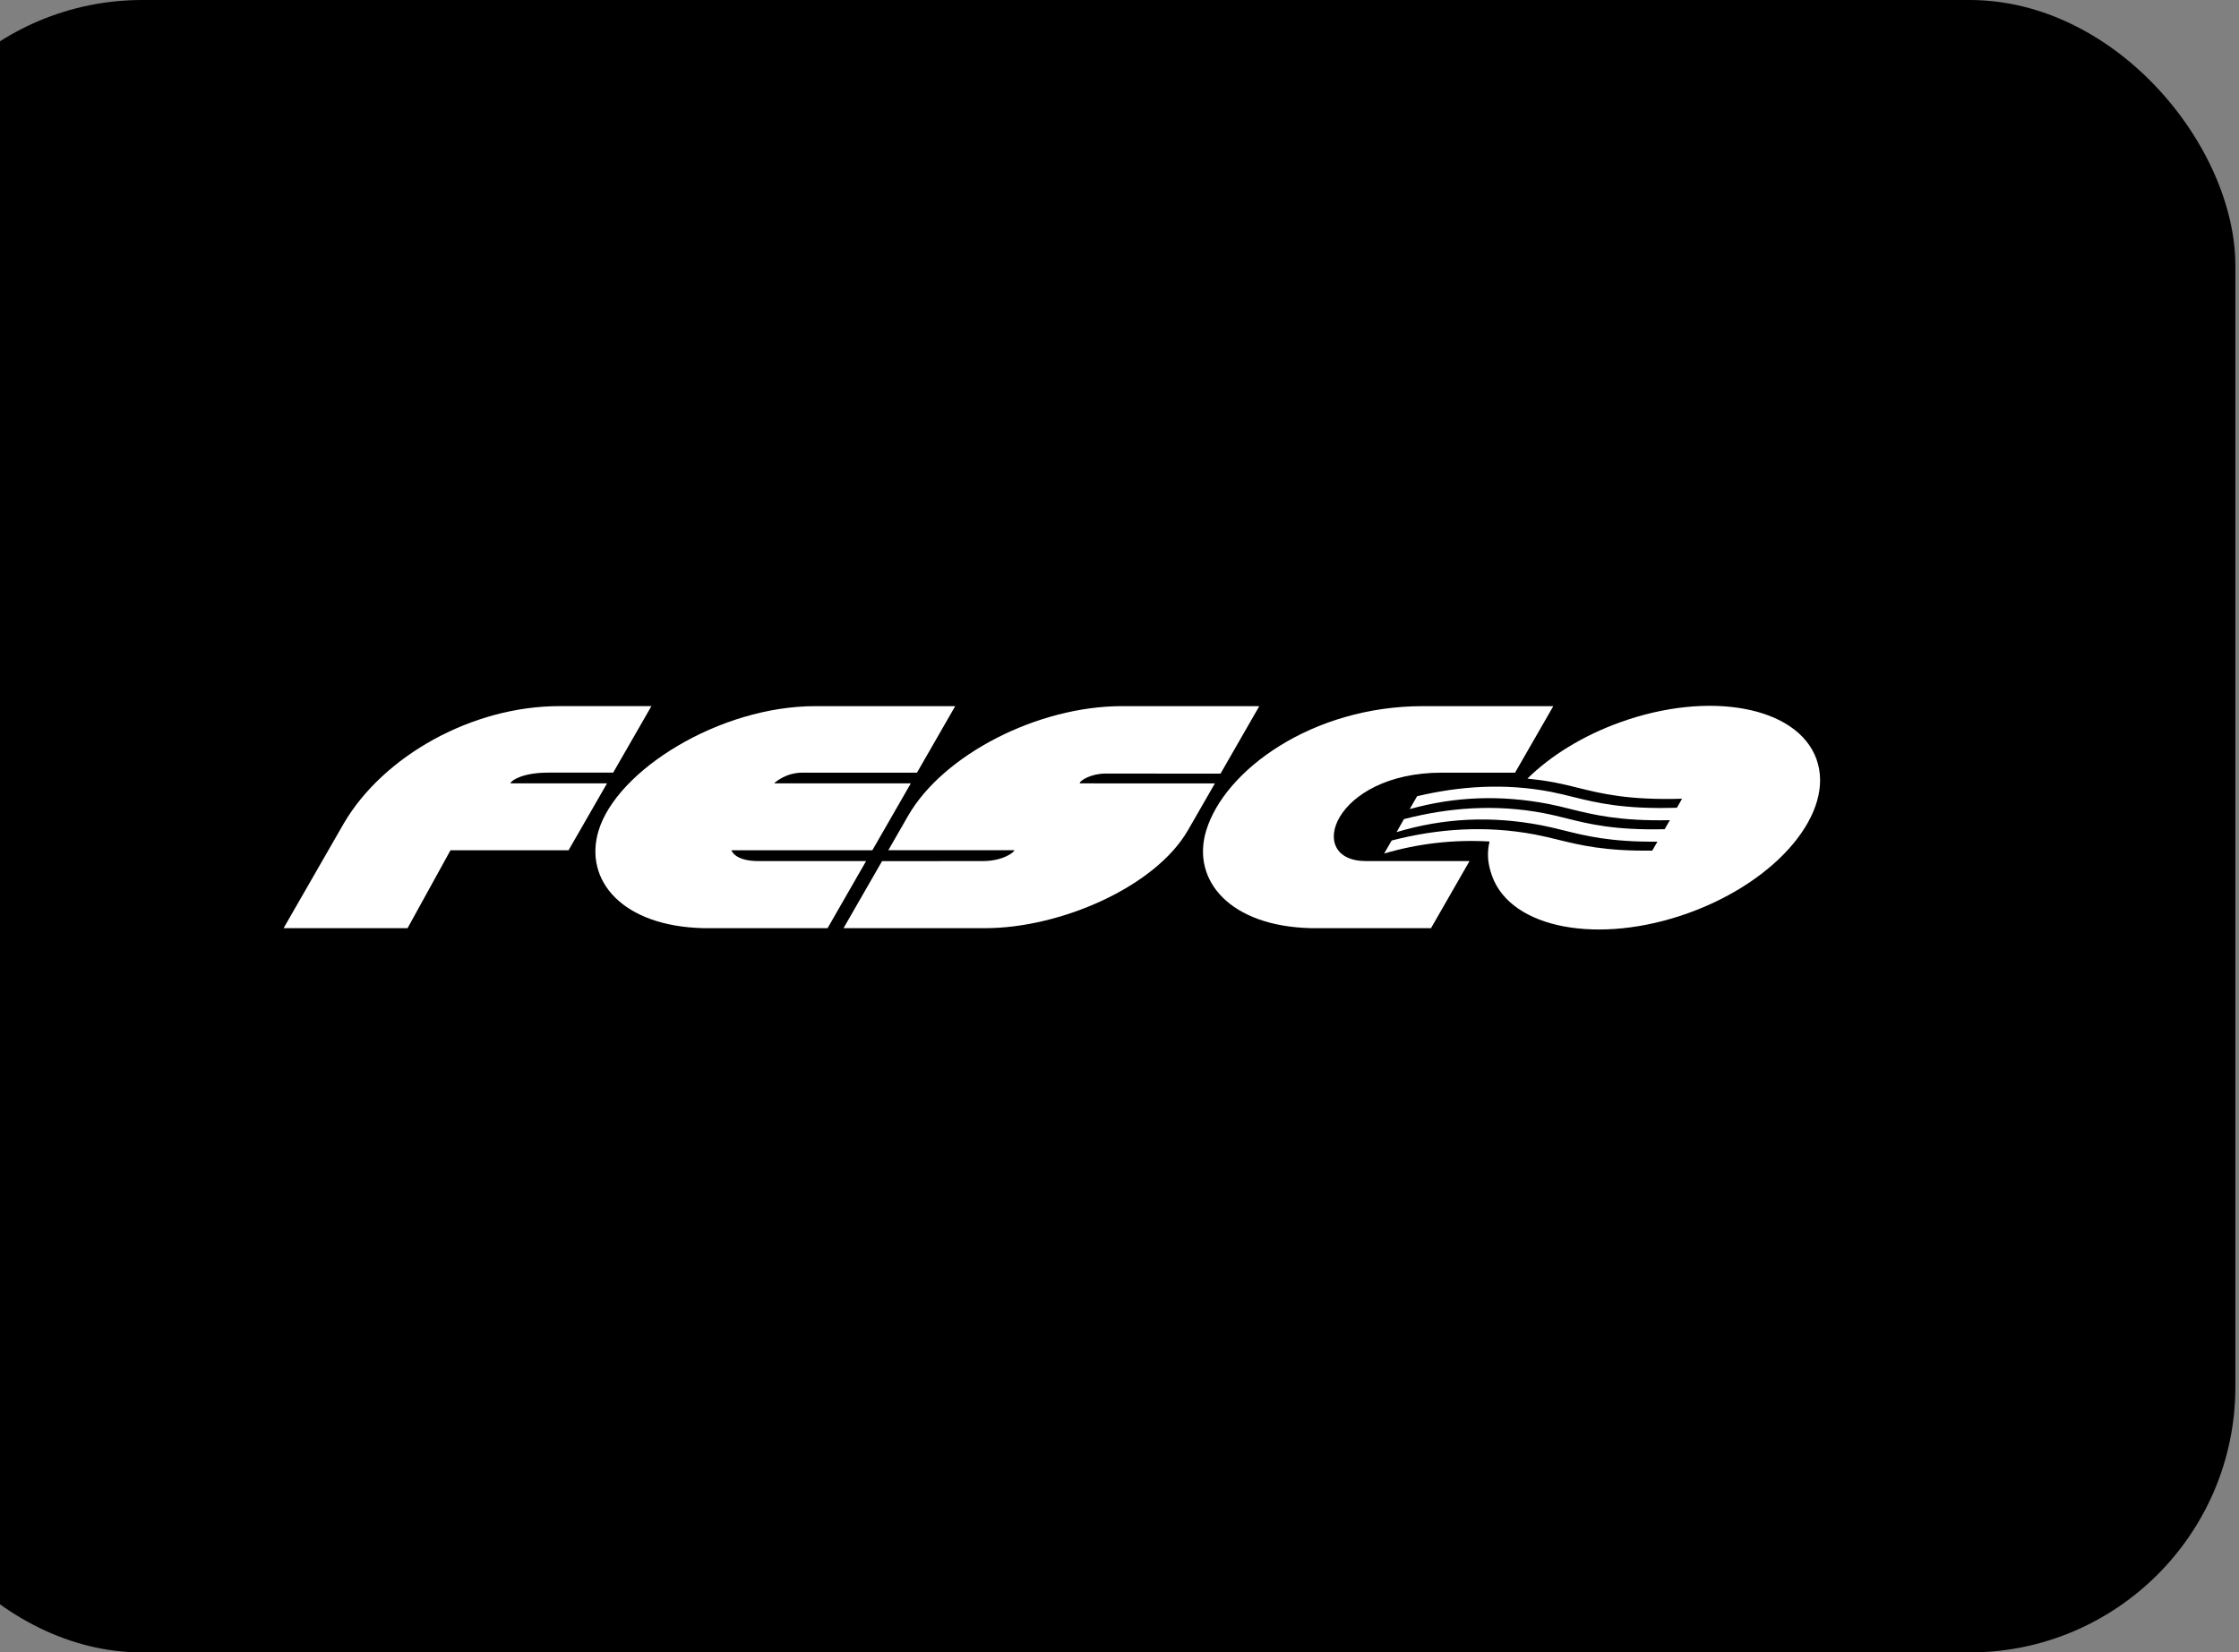 <svg width="233" height="172" viewBox="0 0 233 172" fill="none" xmlns="http://www.w3.org/2000/svg">
<rect x="0" y="0" width="233" height="172" fill="#808080" stroke="none"/>
<rect x="-12.844" width="245.467" height="172" rx="27.658" fill="#E4E4E4" fill-opacity="0.08" style="fill:#E4E4E4;fill:color(display-p3 0.893 0.893 0.893);fill-opacity:0.08;"/>
<g clip-path="url(#clip0_170_4642)">
<path fill-rule="evenodd" clip-rule="evenodd" d="M62.289 86.465C60.729 91.631 64.755 96.422 73.218 96.61H86.122L90.13 89.628H78.919C76.431 89.628 76.111 88.502 76.111 88.502H90.781L94.783 81.54H80.564C80.682 81.406 81.793 80.424 83.508 80.424H95.426L99.404 73.501H84.857C74.852 73.501 64.186 80.187 62.29 86.463M125.518 86.465C123.958 91.631 127.985 96.422 136.447 96.61H148.917L152.924 89.628H142.149C135.689 89.628 138.713 80.424 150.062 80.424H157.664L161.644 73.501H148.088C136.519 73.501 127.415 80.187 125.52 86.463M131.048 73.501H116.755C107.98 73.501 98.16 78.55 94.504 84.91L92.442 88.499H105.556C105.556 88.708 104.365 89.628 102.261 89.628L91.79 89.634L87.779 96.614L102.536 96.61C110.308 96.61 120.225 92.336 123.629 86.408L126.426 81.545L112.361 81.54C112.361 81.218 113.618 80.519 115.01 80.519L127.013 80.525L131.048 73.501Z" fill="white" style="fill:white;fill-opacity:1;"/>
<path fill-rule="evenodd" clip-rule="evenodd" d="M189.031 79.018C187.051 73.54 177.895 71.825 168.576 75.191C164.66 76.602 161.341 78.688 158.952 81.04C159.906 81.142 160.865 81.27 161.839 81.456C162.623 81.606 163.358 81.788 164.132 81.981C166.629 82.603 169.451 83.307 175.043 83.137C175.053 83.137 174.505 84.076 174.505 84.076C169.015 84.251 166.164 83.564 163.734 82.961C162.936 82.762 162.188 82.575 161.369 82.416C156.616 81.51 151.959 81.813 147.47 82.877L146.701 84.217C151.407 82.908 156.132 82.725 161.125 83.679C161.911 83.83 162.645 84.011 163.421 84.209C165.831 84.805 168.554 85.482 173.774 85.371L173.235 86.309C168.053 86.434 165.38 85.774 163.02 85.183C162.224 84.986 161.476 84.797 160.655 84.641C155.666 83.687 150.81 84.043 146.1 85.26L145.333 86.615C150.257 85.136 155.189 84.906 160.413 85.904C161.199 86.053 161.932 86.236 162.709 86.429C165.026 87.008 167.636 87.654 172.481 87.606L171.94 88.537C167.042 88.607 164.438 87.97 162.123 87.4C161.327 87.199 160.525 87.018 159.718 86.859C154.606 85.899 149.647 86.24 144.822 87.488L144.039 88.843C147.595 87.795 151.306 87.371 155.007 87.59C154.71 88.862 154.826 89.939 155.28 91.199C157.261 96.677 166.417 98.392 175.736 95.026C185.053 91.662 191.005 84.496 189.029 79.016M63.17 81.538H53.115C53.261 81.14 54.571 80.422 57.028 80.422H63.81L67.788 73.5H58.205C49.139 73.5 39.886 78.682 35.775 85.71L29.512 96.61H42.413L46.882 88.5H59.168L63.17 81.538Z" fill="white" style="fill:white;fill-opacity:1;"/>
</g>
<defs>
<clipPath id="clip0_170_4642">
<rect width="160.764" height="25.244" fill="white" style="fill:white;fill-opacity:1;" transform="translate(29.508 73.378)"/>
</clipPath>
</defs>
</svg>
